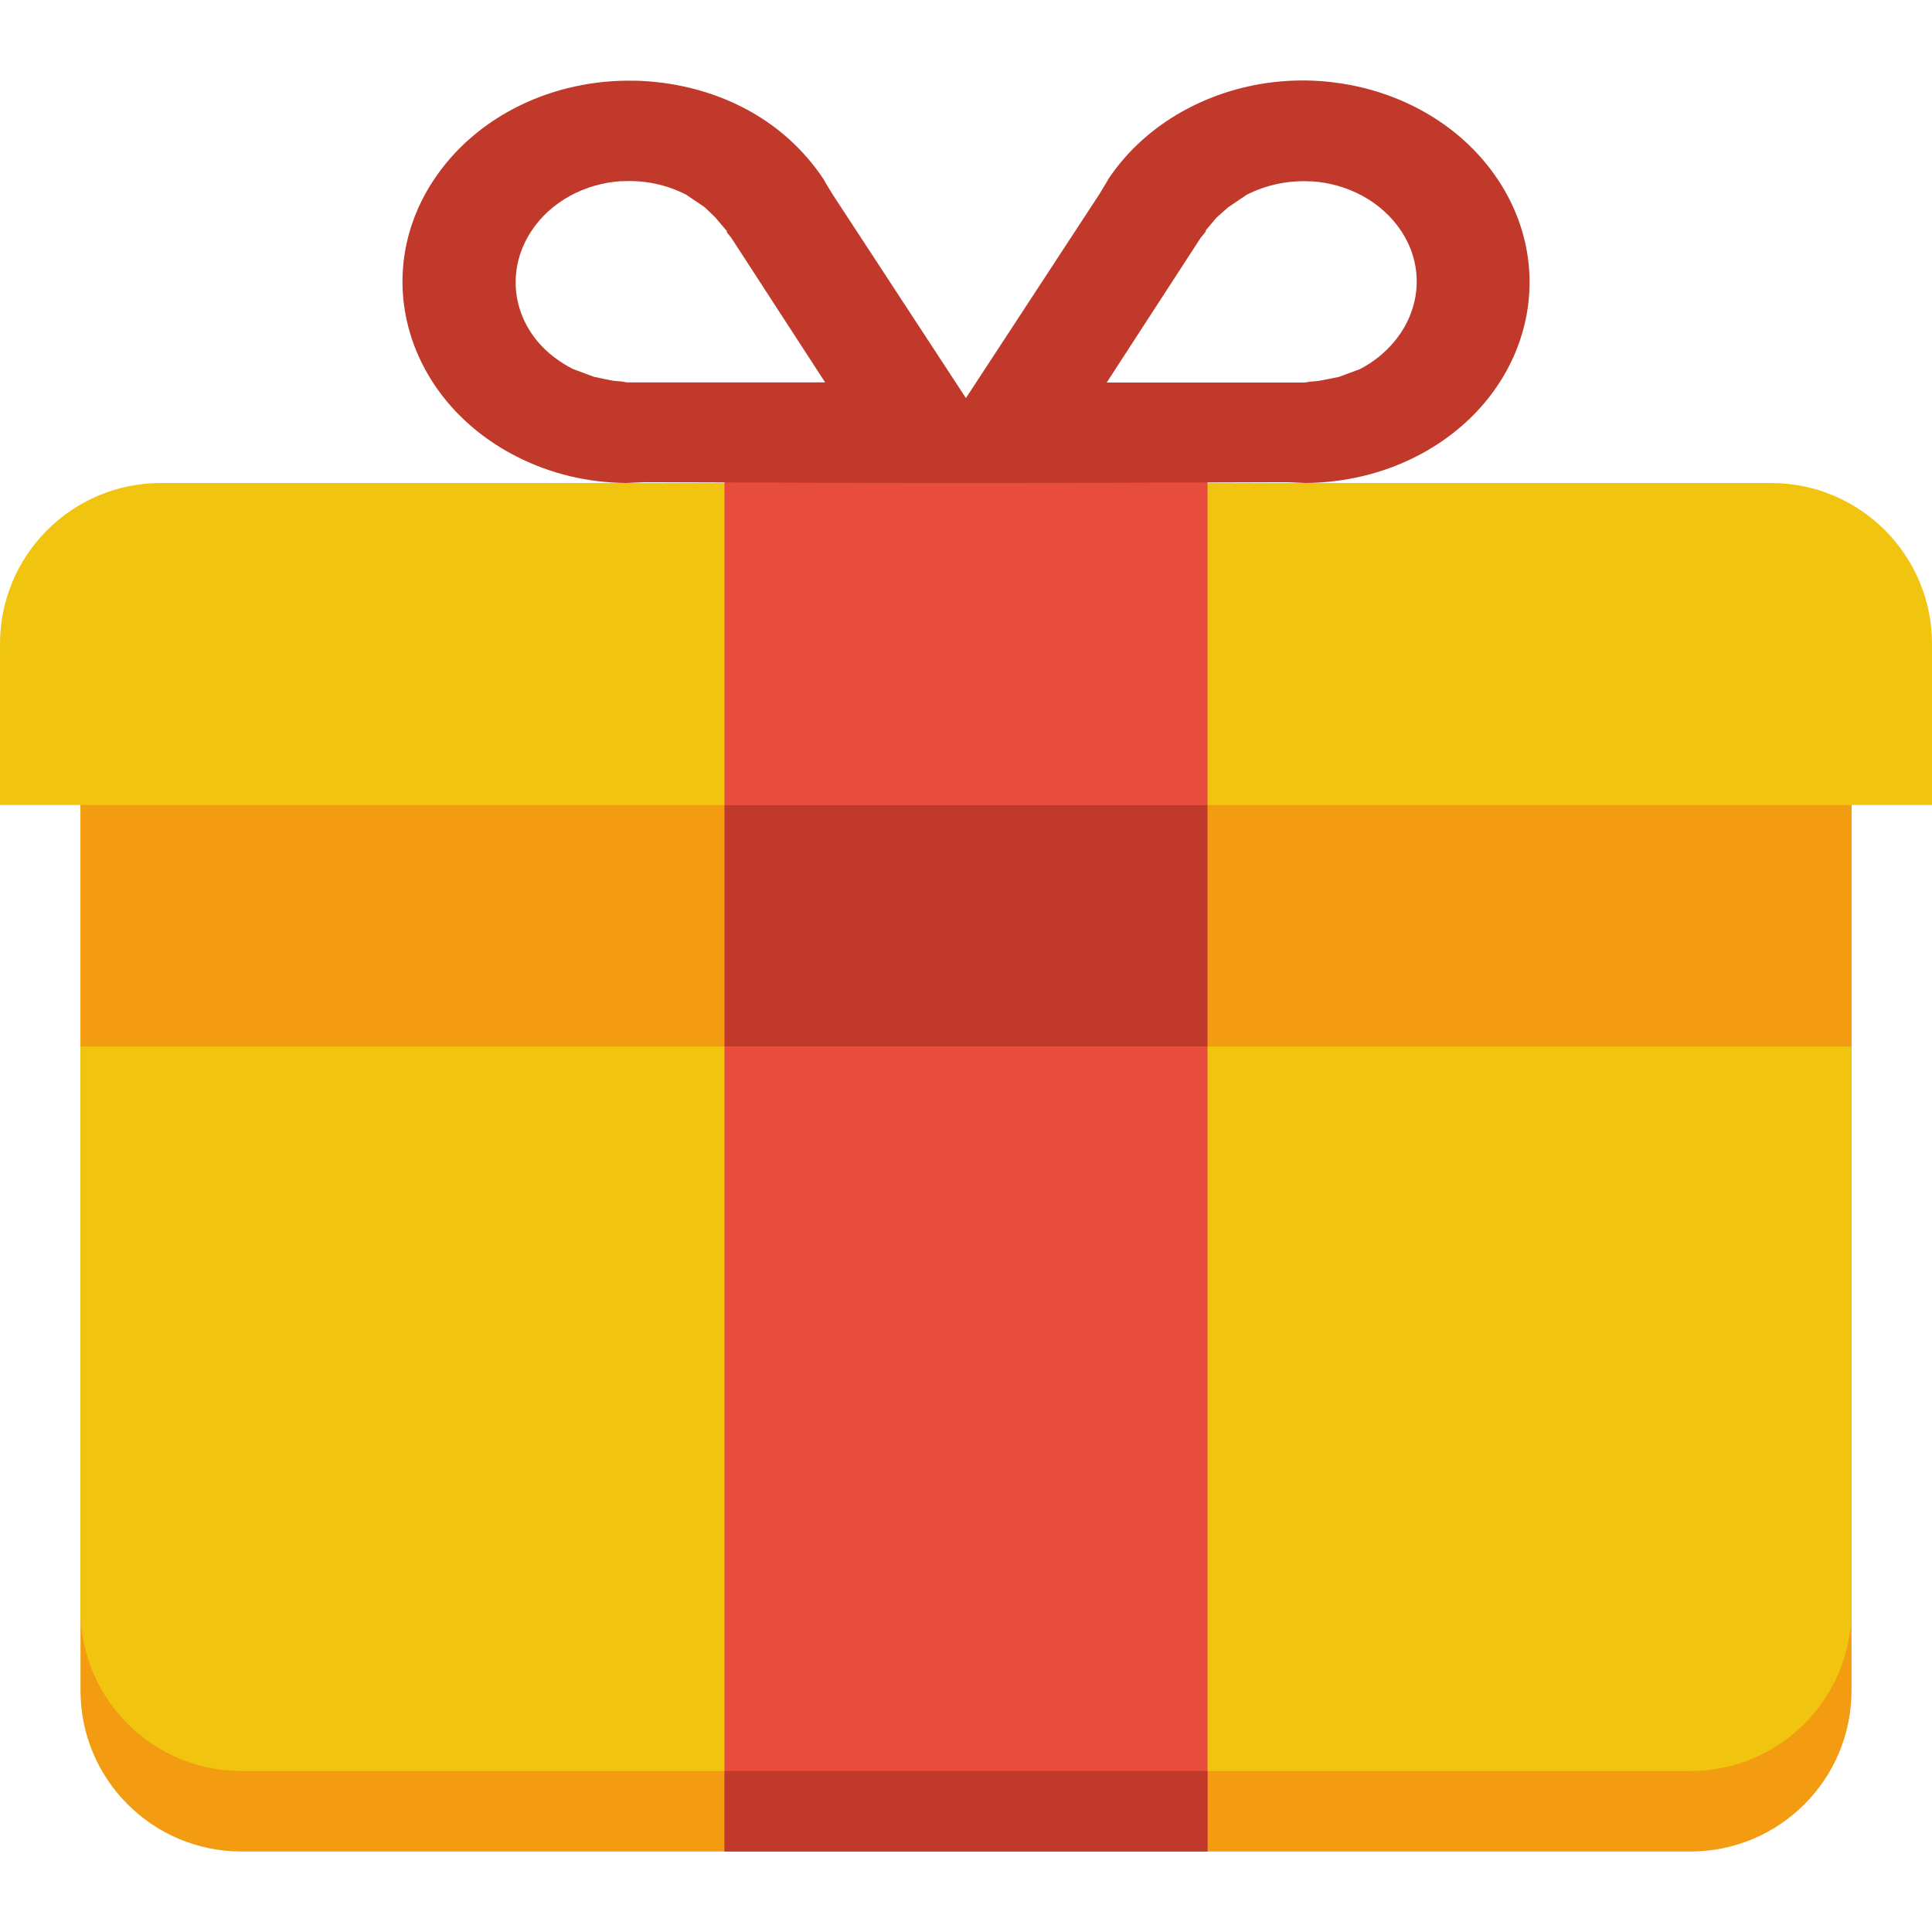 <svg xmlns="http://www.w3.org/2000/svg" width="24" height="24"><g transform="translate(0 -1028.362)"><path d="M1 1037.362v12c0 1.105.895 2 2 2h18c1.105 0 2-.895 2-2v-12h-22z" fill="#f39c12"/><path d="M1 1036.362v12c0 1.105.895 2 2 2h18c1.105 0 2-.895 2-2v-12h-22z" fill="#f1c40f"/><path d="M2 1034.362c-1.105 0-2 .895-2 2v2h24v-2c0-1.105-.895-2-2-2h-20z" fill="#f1c40f"/><rect width="6" height="18" x="9" y="1033.362" fill="#e74c3c"/><path d="M7.885 1029.365c-.999-.023-1.973.428-2.508 1.249-.778 1.195-.313 2.726 1.034 3.416.433.222.897.327 1.364.332l.231-.01 3.3.01h1.386l3.3-.01.231.01c.467-.005.942-.11 1.375-.332 1.347-.69 1.801-2.221 1.023-3.416-.778-1.195-2.492-1.608-3.839-.918-.433.222-.774.532-1.012.888l-.022.039-.088.146-1.661 2.538-1.661-2.538-.088-.146-.022-.039c-.238-.356-.568-.666-1.001-.888-.421-.216-.888-.321-1.342-.332zm-.165 1.249c.271-.017.55.036.803.166l.231.156.132.127.033.039.066.078.033.039.011.01v.019l.055.068 1.166 1.796h-2.464l-.055-.01-.11-.01-.055-.01-.187-.039-.264-.098c-.168-.086-.319-.202-.429-.332-.331-.389-.38-.928-.088-1.376.243-.373.671-.597 1.122-.625zm8.569 0c.451.028.879.251 1.122.625.292.448.232.988-.099 1.376-.11.13-.25.245-.418.332l-.264.098-.198.039-.055.01-.11.01-.055.01h-2.464l1.166-1.796.055-.068.011-.019v-.01l.033-.039.066-.078.033-.039.143-.127.231-.156c.253-.129.532-.183.803-.166z" fill="#c0392b"/><rect width="22" height="3" x="1" y="1038.362" fill="#f39c12"/><rect width="6" height="3" x="9" y="1038.362" fill="#c0392b"/><rect width="6" height="1" x="9" y="1050.362" fill="#c0392b"/></g></svg>